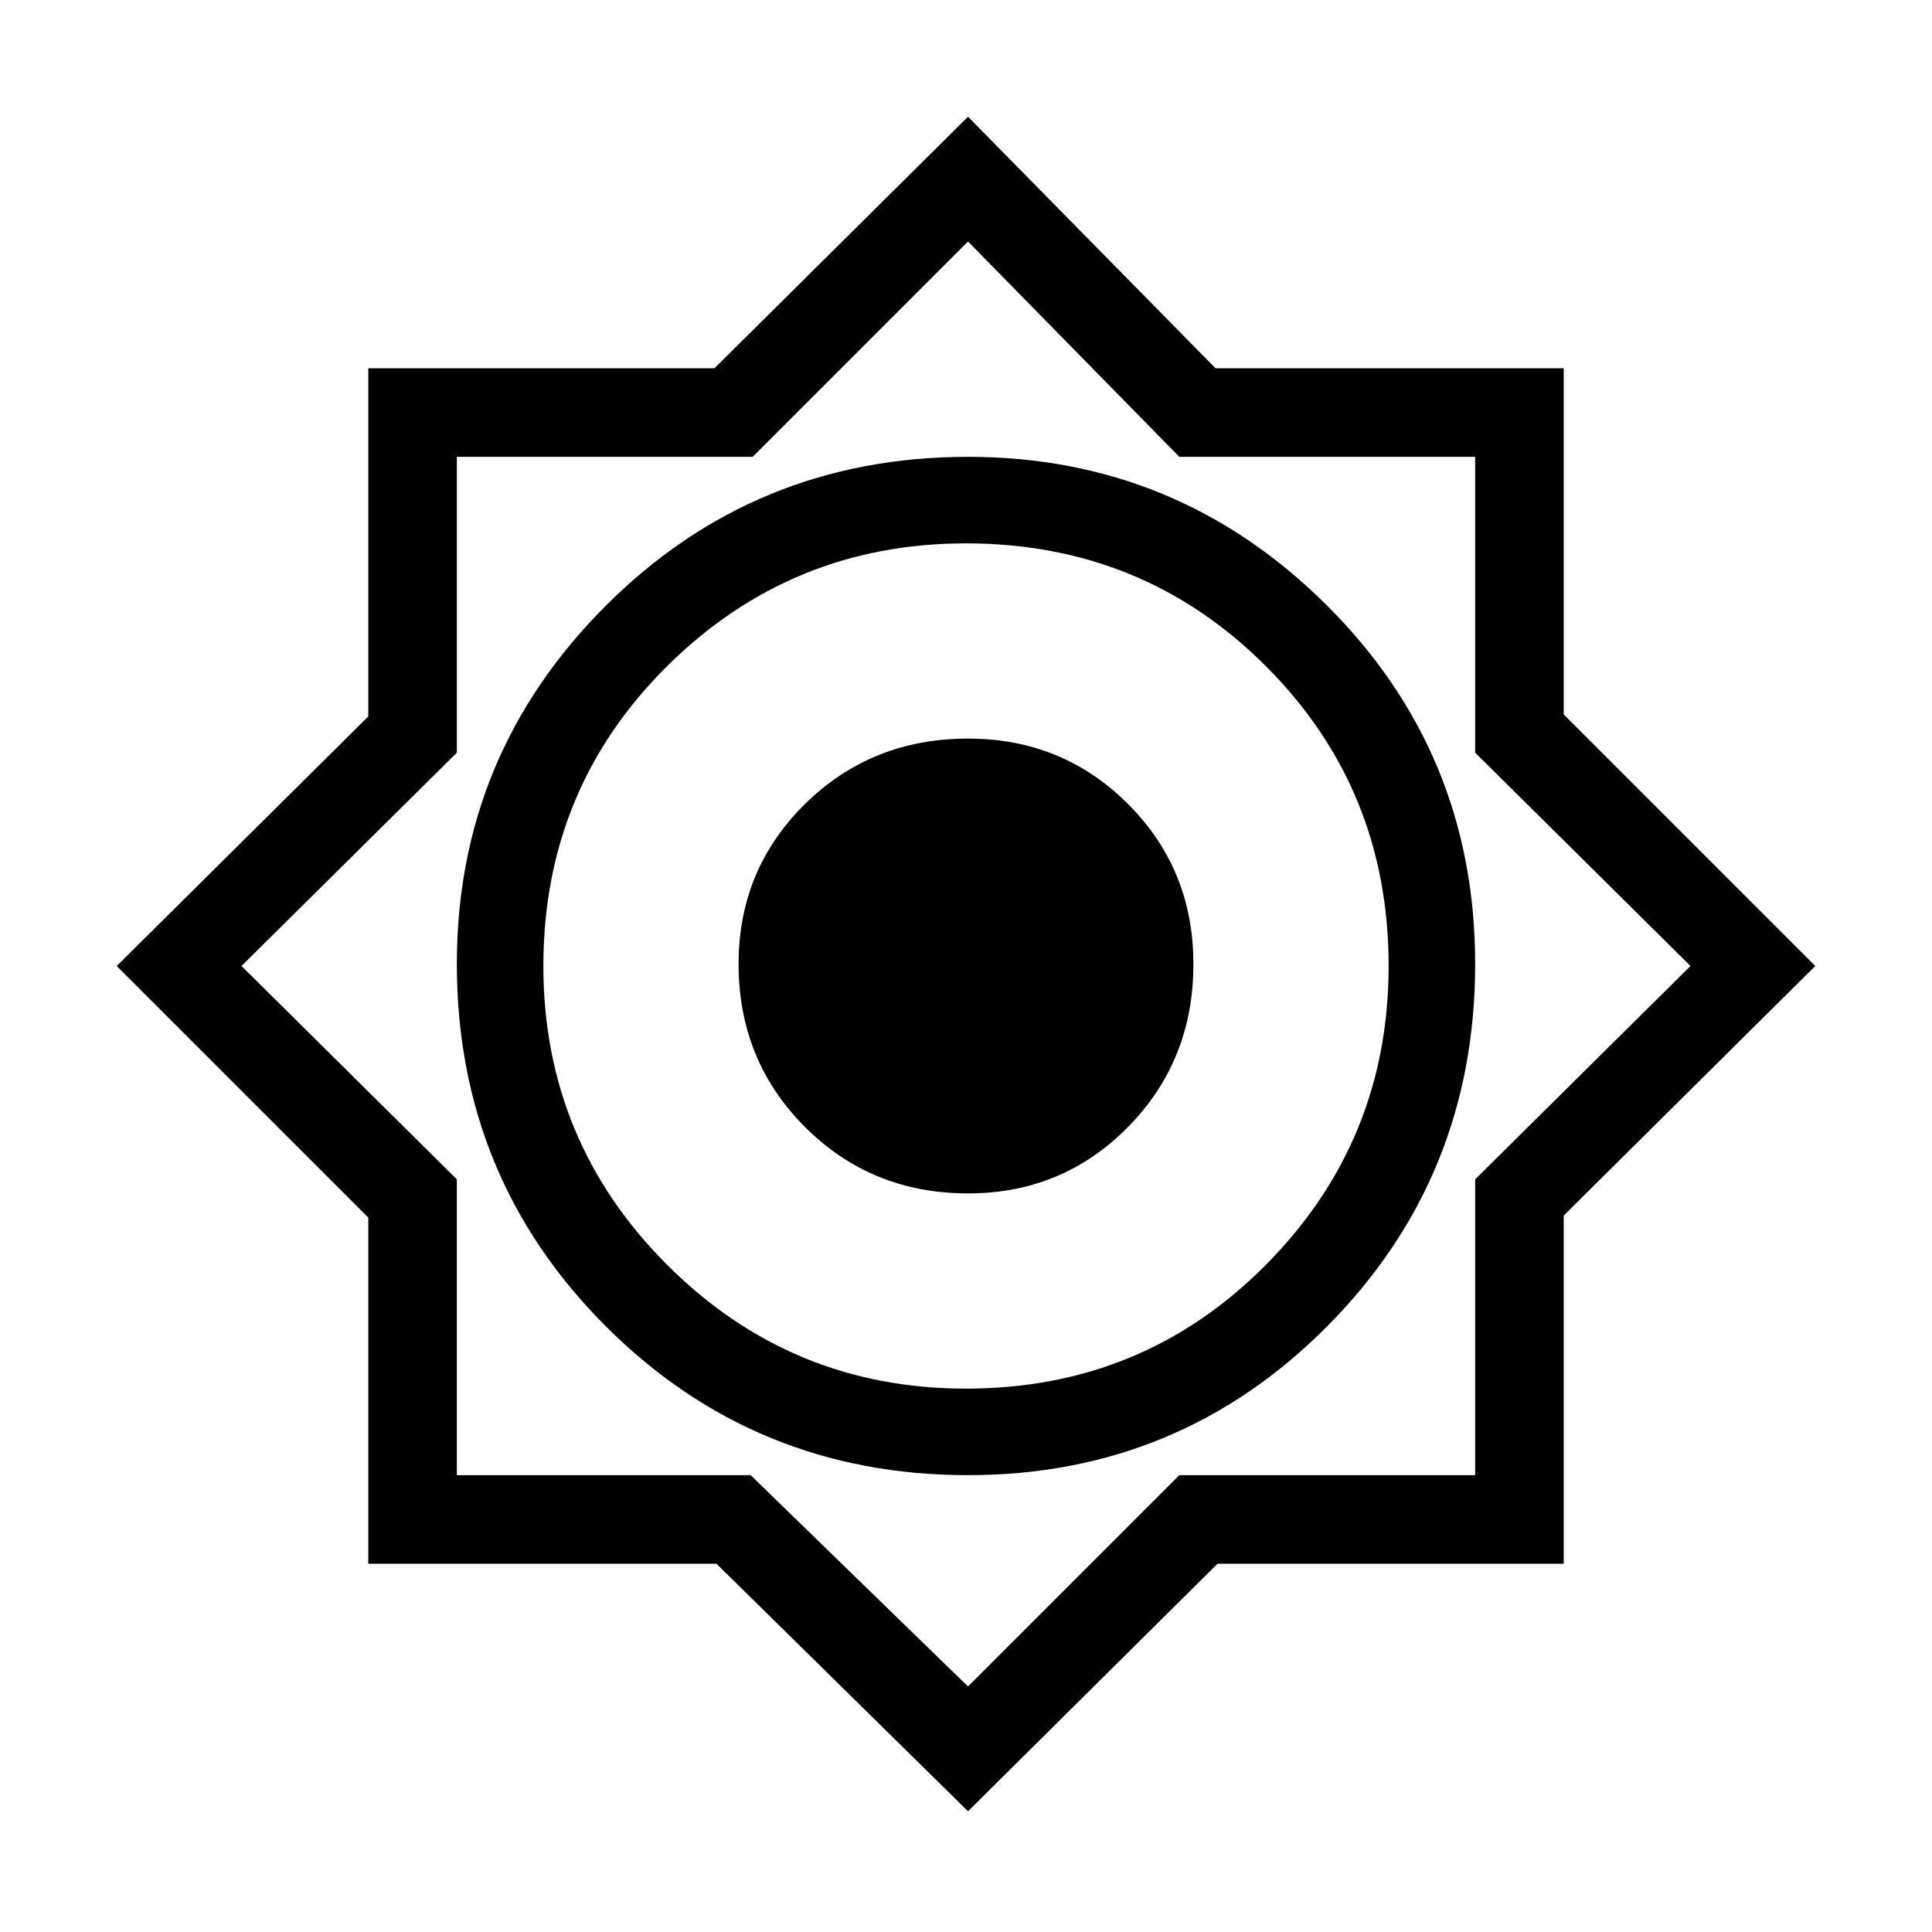 <svg xmlns="http://www.w3.org/2000/svg" height="48" width="48"><path d="m24.05 45-6.25-6.15H9.15v-8.6L2.9 24l6.25-6.2V9.15h8.6l6.3-6.25 6.15 6.25h8.65v8.6L45.1 24l-6.25 6.2v8.65h-8.6Zm0-8.35q5.25 0 8.925-3.7 3.675-3.7 3.675-9 0-5.25-3.7-8.925-3.7-3.675-8.9-3.675-5.3 0-9 3.7t-3.7 8.9q0 5.3 3.7 9t9 3.7ZM24 34.5q-4.35 0-7.425-3.075T13.5 24q0-4.4 3.075-7.45T24 13.5q4.4 0 7.45 3.05T34.5 24q0 4.35-3.05 7.425T24 34.5Zm.05 7.4 5.25-5.25h7.35V29.3L42 24l-5.35-5.3v-7.35H29.3L24.05 6l-5.35 5.35h-7.35v7.35L6 24l5.35 5.3v7.35h7.3ZM24 23.95Zm.05 5.7q-2.4 0-4.05-1.65t-1.65-4.05q0-2.35 1.65-3.975t4.05-1.625q2.35 0 3.975 1.625t1.625 3.975q0 2.4-1.625 4.05t-3.975 1.65Z"/></svg>
